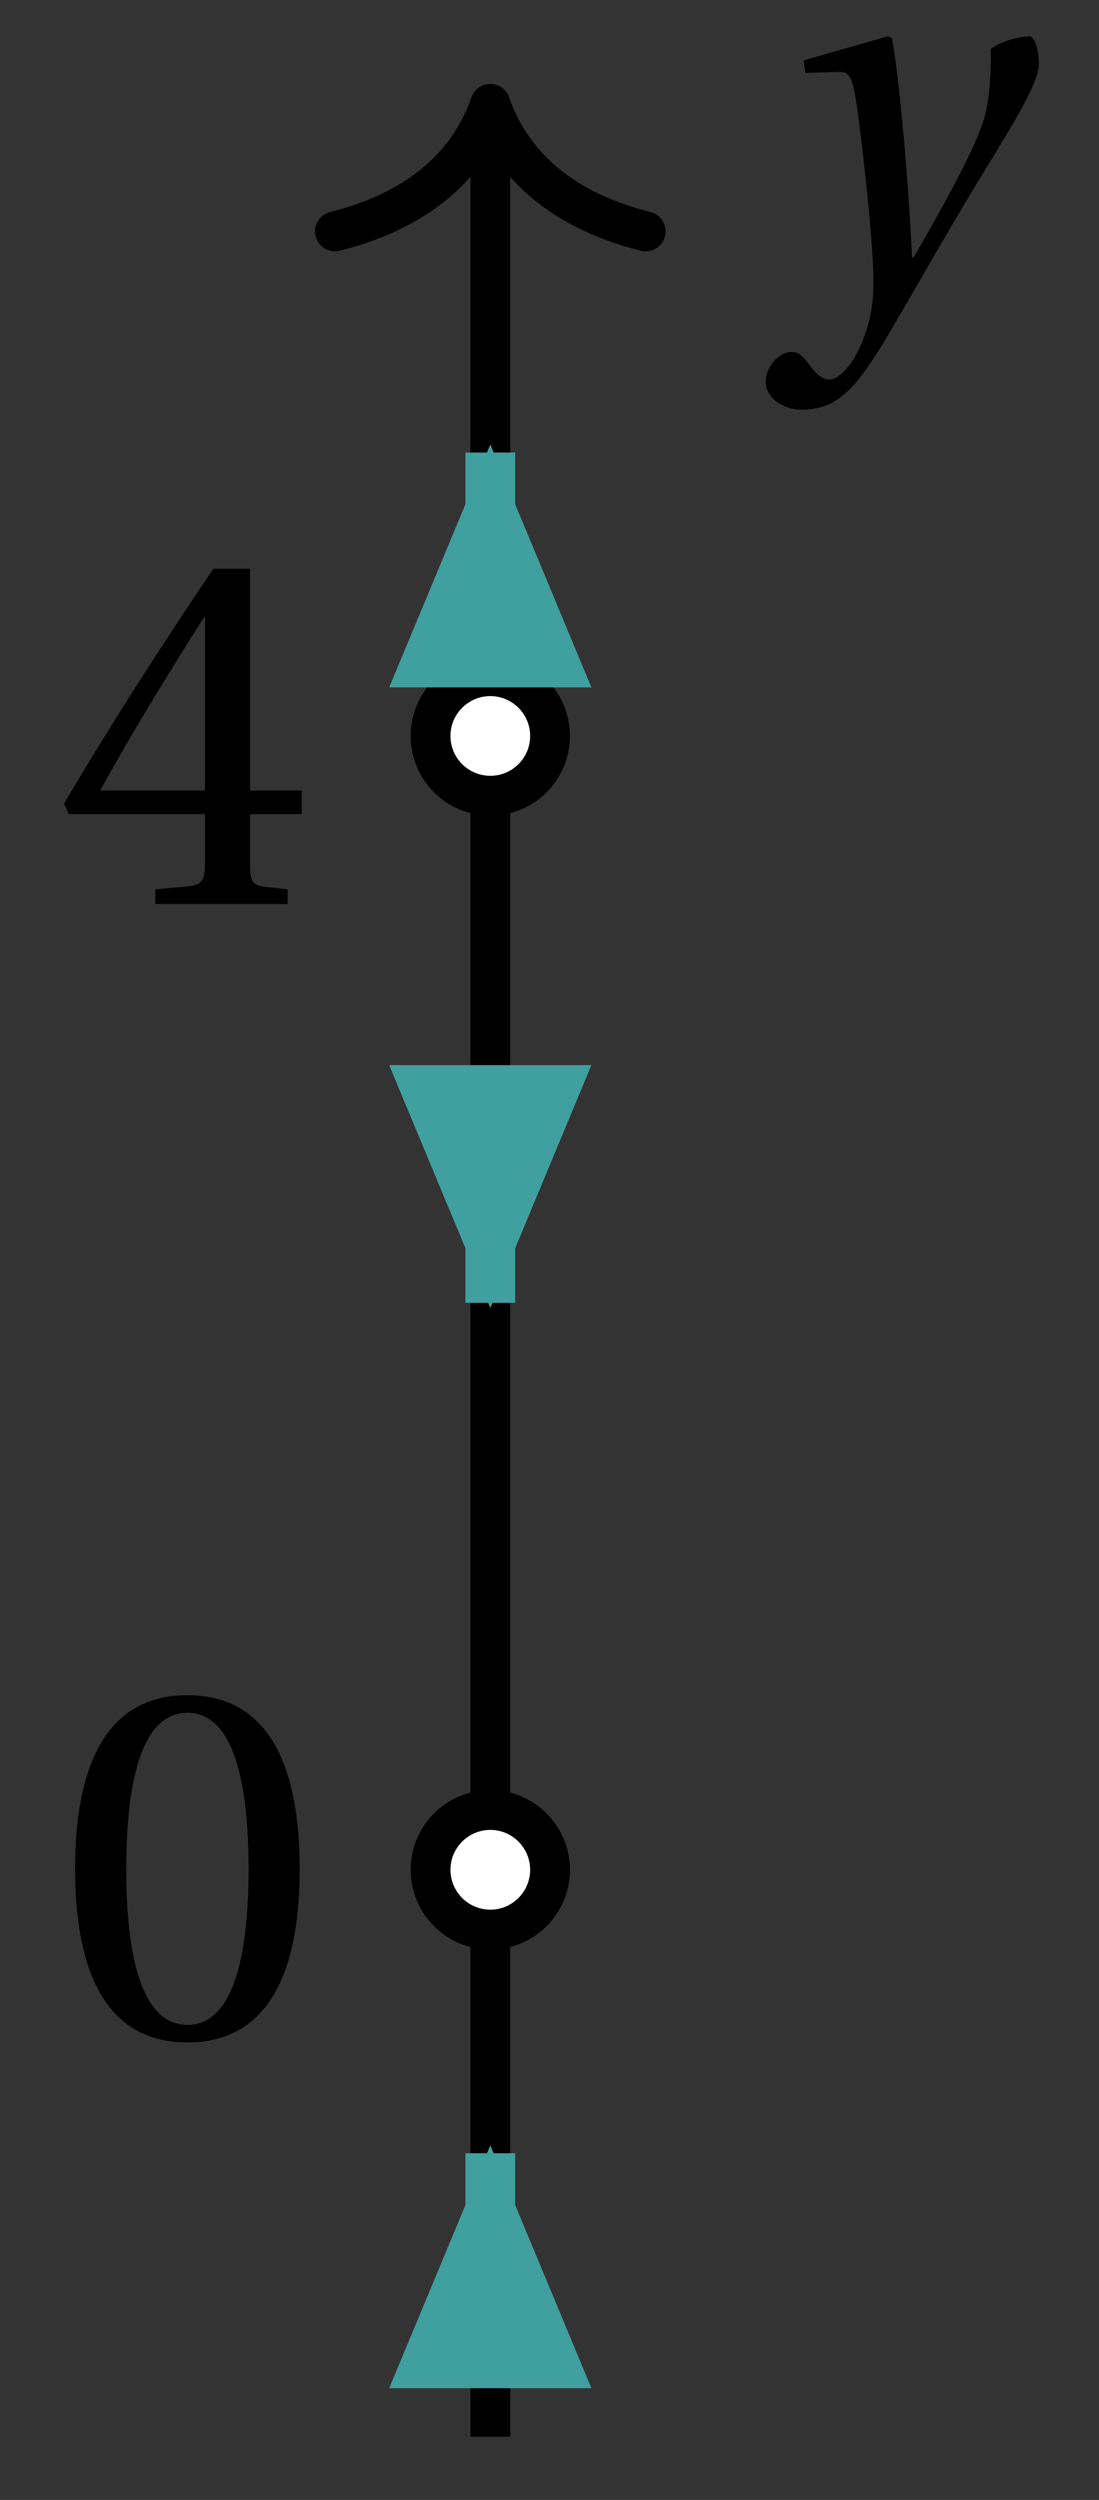 <svg xmlns="http://www.w3.org/2000/svg" xmlns:xlink="http://www.w3.org/1999/xlink" version="1.1" width="22" height="50" viewBox="0 0 22 50">
<rect x="0" y="0" width="22" height="50" fill="#333333" stroke="none"/>
<defs>
<path id="font_1_1" d="M.071 .454 .074 .429 .142 .431C.164 .432 .169 .415 .177 .363 .188 .285 .21 .093 .21 .013 .21-.017 .208-.058 .186-.111 .168-.153 .142-.182 .122-.182 .107-.182 .096-.171 .081-.151 .069-.135 .061-.127 .046-.127 .02-.128-.005-.158-.005-.187-.005-.214 .024-.242 .068-.242 .153-.242 .19-.179 .278-.027 .298 .007 .358 .113 .42 .215 .477 .309 .54 .406 .54 .446 .54 .481 .529 .502 .522 .502 .503 .502 .469 .494 .444 .477 .445 .442 .443 .381 .431 .339 .415 .283 .356 .175 .29 .061H.287C.28 .214 .261 .425 .247 .498L.239 .502 .071 .454Z"/>
<path id="font_2_1" d="M.265 .645C.36 .645 .387 .497 .387 .334 .387 .171 .36 .023 .265 .023 .17 .023 .143 .171 .143 .334 .143 .497 .17 .645 .265 .645M.265 .68C.1 .68 .041 .534 .041 .334 .041 .134 .1-.012 .265-.012 .43-.012 .489 .134 .489 .334 .489 .534 .43 .68 .265 .68Z"/>
<path id="font_2_2" d="M.3 .179V.077C.3 .043 .289 .037 .265 .035L.201 .029V0H.465V.029L.42 .034C.397 .037 .39 .043 .39 .077V.179H.493V.226H.39V.668H.317C.223 .53 .111 .356 .019 .2L.028 .179H.3M.091 .226C.151 .335 .221 .45 .298 .571H.3V.226H.091Z"/>
</defs>
<path transform="matrix(1,0,0,-1,9.815,37.397)" stroke-width=".797" stroke-linecap="butt" stroke-miterlimit="10" stroke-linejoin="miter" fill="none" stroke="#000000" d="M0-11.339V34.919"/>
<path transform="matrix(0,-1,-1,-0,9.815,2.078)" stroke-width=".797" stroke-linecap="round" stroke-linejoin="round" fill="none" stroke="#000000" d="M-2.55 3.111C-2.084 1.244-1.046 .363 0 0-1.046-.363-2.084-1.244-2.55-3.111"/>
<use data-text="y" xlink:href="#font_1_1" transform="matrix(10.036,0,0,-10.037,15.377,5.764)"/>
<path transform="matrix(1,0,0,-1,9.815,37.397)" d="M1.196 0C1.196 .66 .66 1.196 0 1.196-.66 1.196-1.196 .66-1.196 0-1.196-.66-.66-1.196 0-1.196 .66-1.196 1.196-.66 1.196 0ZM0 0" fill="#ffffff"/>
<path transform="matrix(1,0,0,-1,9.815,37.397)" stroke-width=".797" stroke-linecap="butt" stroke-miterlimit="10" stroke-linejoin="miter" fill="none" stroke="#000000" d="M1.196 0C1.196 .66 .66 1.196 0 1.196-.66 1.196-1.196 .66-1.196 0-1.196-.66-.66-1.196 0-1.196 .66-1.196 1.196-.66 1.196 0ZM0 0"/>
<path transform="matrix(1,0,0,-1,9.815,37.397)" stroke-width=".399" stroke-linecap="butt" stroke-miterlimit="10" stroke-linejoin="miter" fill="none" stroke="#000000" d="M0 0"/>
<use data-text="0" xlink:href="#font_2_1" transform="matrix(10.036,0,0,-10.037,1.092,40.73)"/>
<path transform="matrix(1,0,0,-1,9.815,37.397)" d="M1.196 22.677C1.196 23.337 .66 23.873 0 23.873-.66 23.873-1.196 23.337-1.196 22.677-1.196 22.017-.66 21.482 0 21.482 .66 21.482 1.196 22.017 1.196 22.677ZM0 22.677" fill="#ffffff"/>
<path transform="matrix(1,0,0,-1,9.815,37.397)" stroke-width=".797" stroke-linecap="butt" stroke-miterlimit="10" stroke-linejoin="miter" fill="none" stroke="#000000" d="M1.196 22.677C1.196 23.337 .66 23.873 0 23.873-.66 23.873-1.196 23.337-1.196 22.677-1.196 22.017-.66 21.482 0 21.482 .66 21.482 1.196 22.017 1.196 22.677ZM0 22.677"/>
<path transform="matrix(1,0,0,-1,9.815,37.397)" stroke-width=".399" stroke-linecap="butt" stroke-miterlimit="10" stroke-linejoin="miter" fill="none" stroke="#000000" d="M0 22.677"/>
<use data-text="4" xlink:href="#font_2_2" transform="matrix(10.036,0,0,-10.037,1.092,18.079)"/>
<path transform="matrix(1,0,0,-1,9.815,37.397)" d="M0-5.669V-10.118" fill="#ffffff"/>
<path transform="matrix(1,0,0,-1,9.815,37.397)" stroke-width=".996" stroke-linecap="butt" stroke-miterlimit="10" stroke-linejoin="miter" fill="none" stroke="#409f9f" d="M0-5.669V-10.118"/>
<path transform="matrix(0,-1,-1,-0,9.815,47.765)" d="M3.563 0 .498 1.277V0-1.277Z" fill="#409f9f"/>
<path transform="matrix(0,-1,-1,-0,9.815,47.765)" stroke-width=".996" stroke-linecap="butt" stroke-miterlimit="10" stroke-linejoin="miter" fill="none" stroke="#409f9f" d="M3.563 0 .498 1.277V0-1.277Z"/>
<path transform="matrix(1,0,0,-1,9.815,37.397)" d="M0 11.339V15.844" fill="#ffffff"/>
<path transform="matrix(1,0,0,-1,9.815,37.397)" stroke-width=".996" stroke-linecap="butt" stroke-miterlimit="10" stroke-linejoin="miter" fill="none" stroke="#409f9f" d="M0 11.339V15.844"/>
<path transform="matrix(0,1,1,0,9.815,21.303)" d="M3.563 0 .498 1.277V0-1.277Z" fill="#409f9f"/>
<path transform="matrix(0,1,1,0,9.815,21.303)" stroke-width=".996" stroke-linecap="butt" stroke-miterlimit="10" stroke-linejoin="miter" fill="none" stroke="#409f9f" d="M3.563 0 .498 1.277V0-1.277Z"/>
<path transform="matrix(1,0,0,-1,9.815,37.397)" d="M0 28.346V23.897" fill="#ffffff"/>
<path transform="matrix(1,0,0,-1,9.815,37.397)" stroke-width=".996" stroke-linecap="butt" stroke-miterlimit="10" stroke-linejoin="miter" fill="none" stroke="#409f9f" d="M0 28.346V23.897"/>
<path transform="matrix(0,-1,-1,-0,9.815,13.748)" d="M3.563 0 .498 1.277V0-1.277Z" fill="#409f9f"/>
<path transform="matrix(0,-1,-1,-0,9.815,13.748)" stroke-width=".996" stroke-linecap="butt" stroke-miterlimit="10" stroke-linejoin="miter" fill="none" stroke="#409f9f" d="M3.563 0 .498 1.277V0-1.277Z"/>
</svg>
